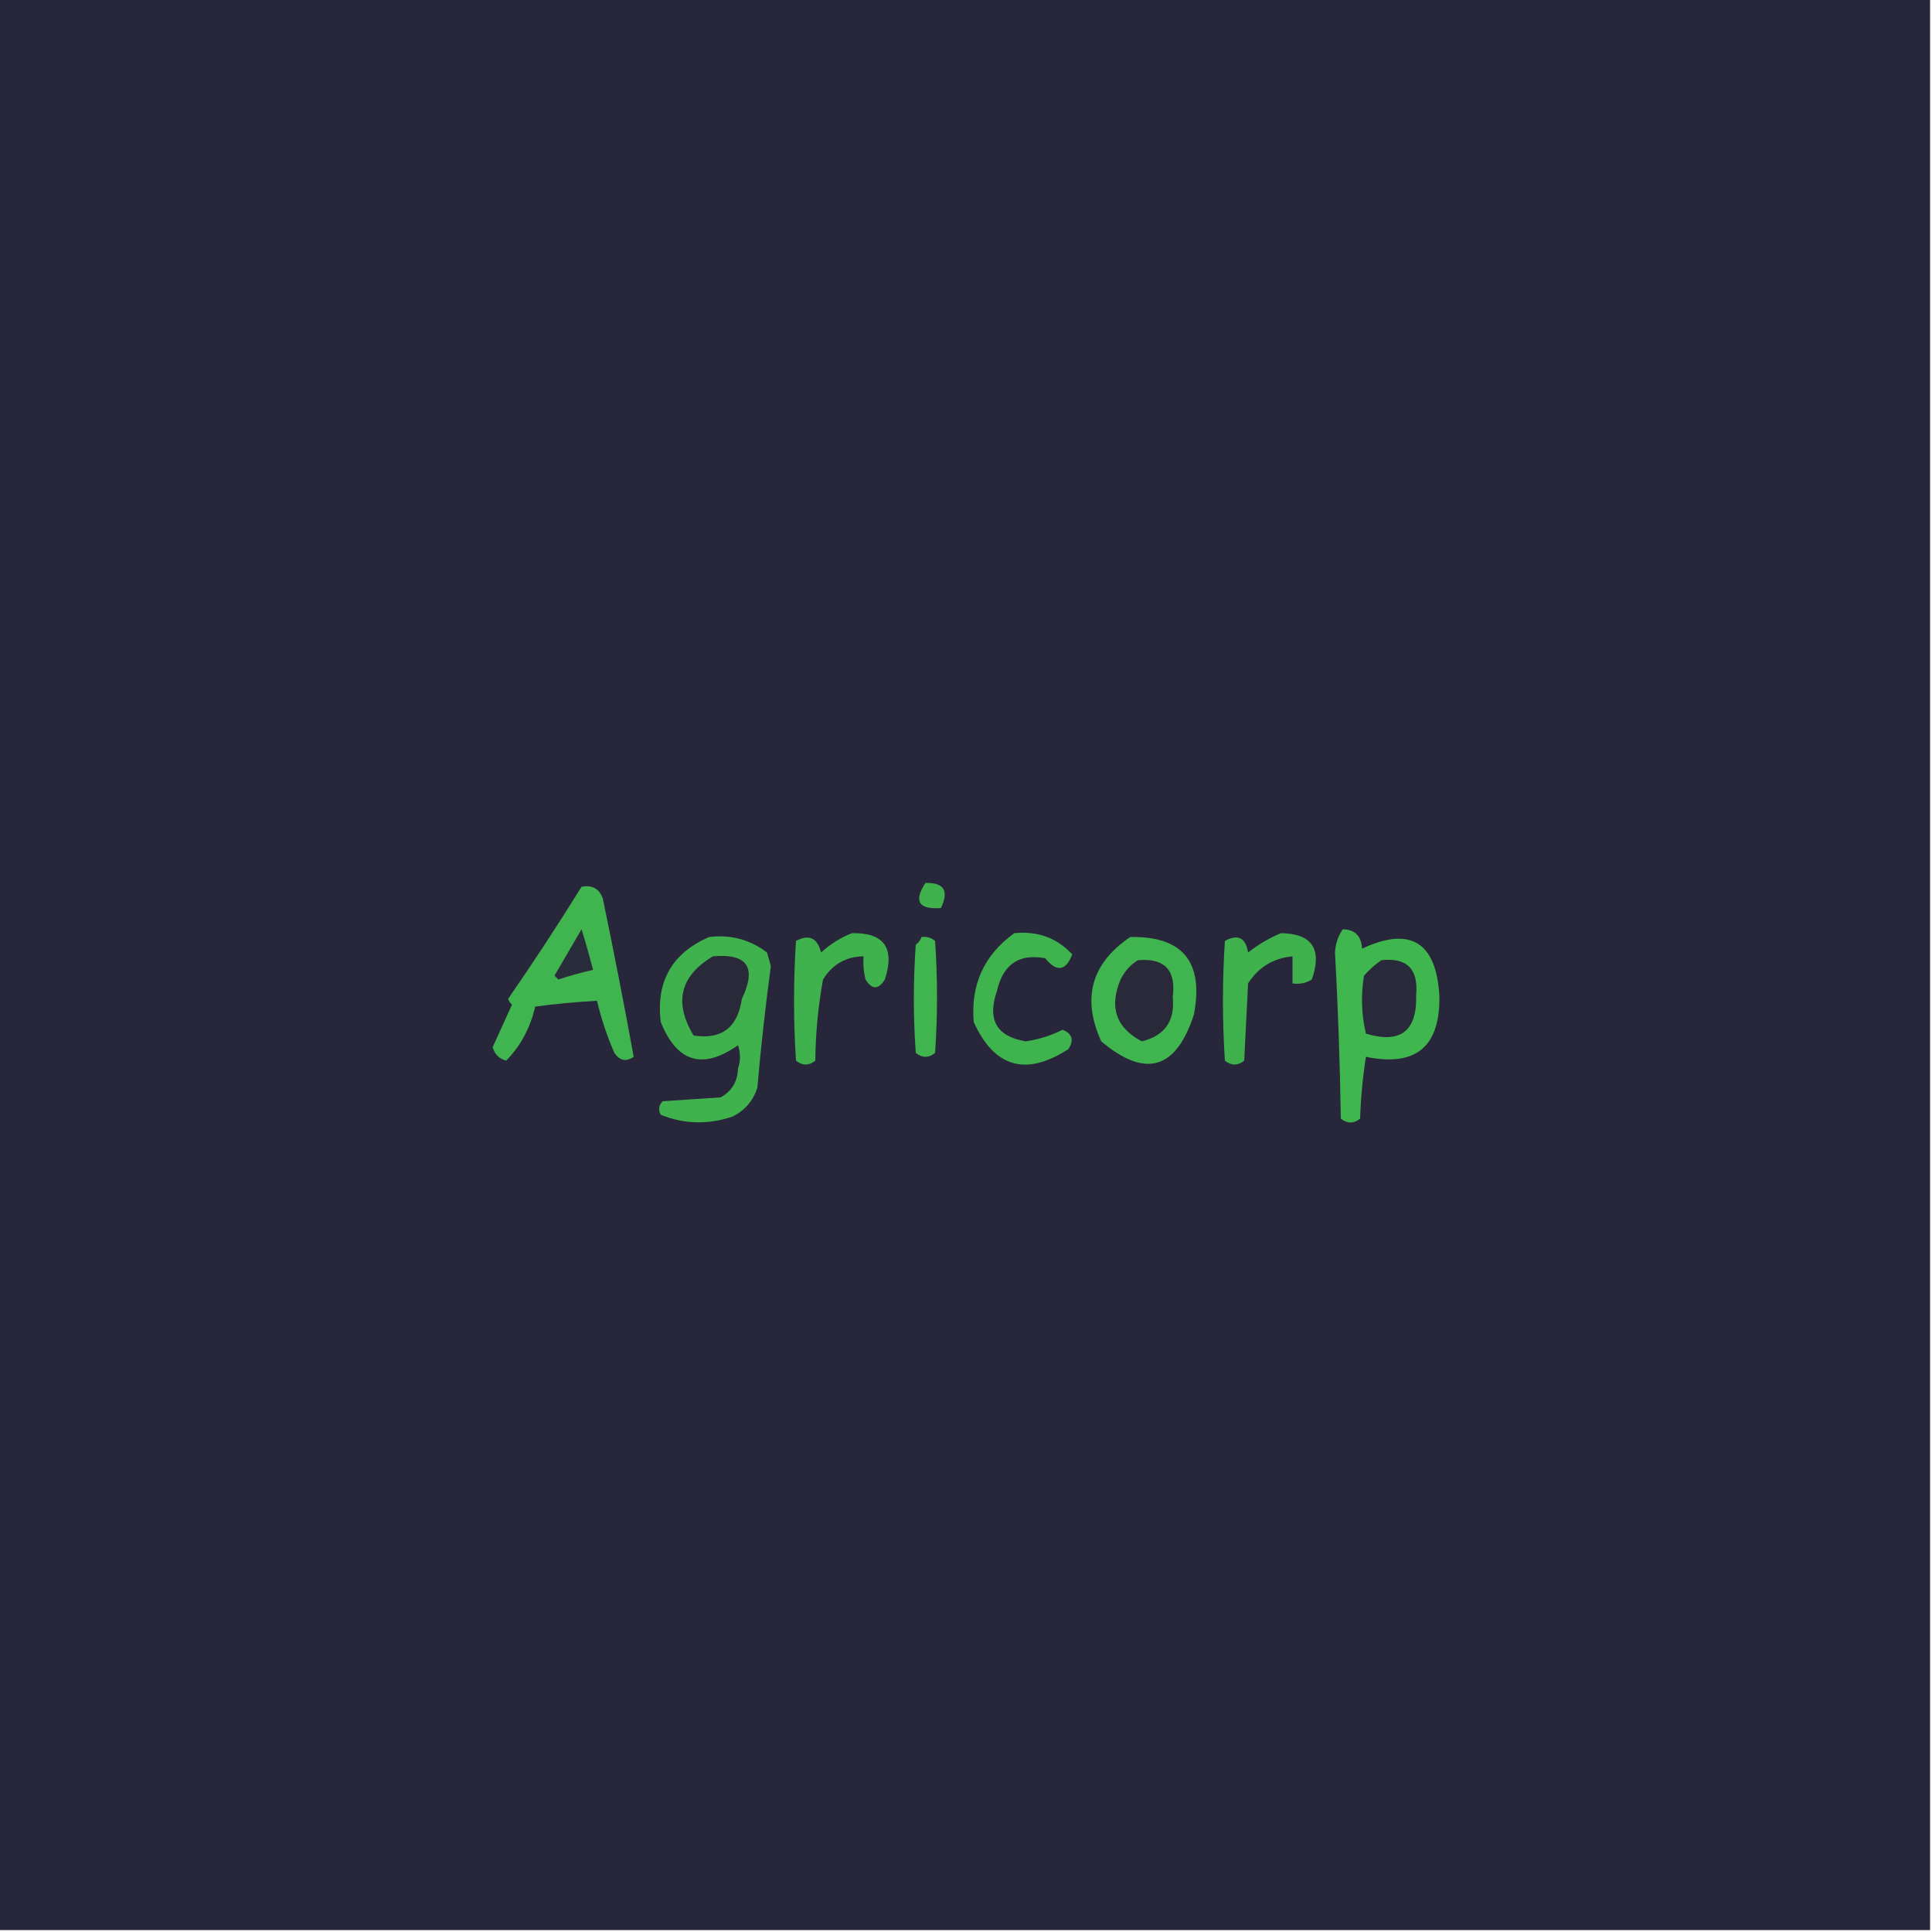<?xml version="1.0" encoding="UTF-8"?>
<!DOCTYPE svg PUBLIC "-//W3C//DTD SVG 1.1//EN" "http://www.w3.org/Graphics/SVG/1.1/DTD/svg11.dtd">
<svg xmlns="http://www.w3.org/2000/svg" version="1.1" width="500px" height="500px" style="shape-rendering:geometricPrecision; text-rendering:geometricPrecision; image-rendering:optimizeQuality; fill-rule:evenodd; clip-rule:evenodd" xmlns:xlink="http://www.w3.org/1999/xlink">
<g><path style="opacity:1" fill="#28263a" d="M -0.5,-0.5 C 166.167,-0.5 332.833,-0.5 499.5,-0.5C 499.5,166.167 499.5,332.833 499.5,499.5C 332.833,499.5 166.167,499.5 -0.5,499.5C -0.5,332.833 -0.5,166.167 -0.5,-0.5 Z"/></g>
<g><path style="opacity:1" fill="#3fb14d" d="M 239.5,228.5 C 244.328,228.385 245.661,230.552 243.5,235C 237.738,235.418 236.404,233.251 239.5,228.5 Z"/></g>
<g><path style="opacity:1" fill="#40b44e" d="M 150.5,229.5 C 153.238,228.965 155.072,229.965 156,232.5C 158.848,246.209 161.515,259.875 164,273.5C 162.062,274.86 160.396,274.527 159,272.5C 157.09,268.104 155.59,263.604 154.5,259C 149.182,259.293 143.849,259.793 138.5,260.5C 137.277,265.952 134.777,270.618 131,274.5C 129.167,274 128,272.833 127.5,271C 129.171,267.316 130.837,263.649 132.5,260C 132.043,259.586 131.709,259.086 131.5,258.5C 138.103,248.947 144.436,239.281 150.5,229.5 Z"/></g>
<g><path style="opacity:1" fill="#40b74e" d="M 347.5,240.5 C 350.635,240.548 352.302,242.215 352.5,245.5C 364.935,239.721 371.602,243.721 372.5,257.5C 372.826,270.846 366.492,276.179 353.5,273.5C 352.671,278.802 352.171,284.136 352,289.5C 350.333,290.833 348.667,290.833 347,289.5C 346.783,275.148 346.283,260.815 345.5,246.5C 345.611,244.286 346.278,242.286 347.5,240.5 Z"/></g>
<g><path style="opacity:1" fill="#292c3b" d="M 150.5,240.5 C 151.552,243.89 152.552,247.39 153.5,251C 150.45,251.679 147.45,252.512 144.5,253.5C 144.167,253.167 143.833,252.833 143.5,252.5C 145.845,248.472 148.178,244.472 150.5,240.5 Z"/></g>
<g><path style="opacity:1" fill="#3fb14d" d="M 220.5,241.5 C 228.819,241.344 231.652,245.344 229,253.5C 227.333,256.167 225.667,256.167 224,253.5C 223.505,251.527 223.338,249.527 223.5,247.5C 218.924,247.568 215.424,249.568 213,253.5C 211.74,260.394 211.074,267.394 211,274.5C 209.333,275.833 207.667,275.833 206,274.5C 205.333,264.167 205.333,253.833 206,243.5C 209.384,241.727 211.551,242.727 212.5,246.5C 214.928,244.295 217.595,242.628 220.5,241.5 Z"/></g>
<g><path style="opacity:1" fill="#3fb34d" d="M 262.5,241.5 C 268.542,240.899 273.542,242.732 277.5,247C 275.828,251.323 273.495,251.657 270.5,248C 263.743,246.726 259.576,249.559 258,256.5C 255.437,263.929 257.937,268.263 265.5,269.5C 268.825,269.003 271.991,268.003 275,266.5C 277.502,267.501 278.002,269.167 276.5,271.5C 265.51,278.617 257.344,276.283 252,264.5C 251.182,254.806 254.682,247.14 262.5,241.5 Z"/></g>
<g><path style="opacity:1" fill="#40b44e" d="M 292.5,242.5 C 306.053,242.236 311.553,248.903 309,262.5C 304.412,276.801 296.412,279.134 285,269.5C 279.928,258.331 282.428,249.331 292.5,242.5 Z"/></g>
<g><path style="opacity:1" fill="#3fb24d" d="M 331.5,241.5 C 339.575,241.614 342.241,245.614 339.5,253.5C 337.955,254.452 336.288,254.785 334.5,254.5C 334.5,252.167 334.5,249.833 334.5,247.5C 329.53,247.971 325.696,250.305 323,254.5C 322.667,261.167 322.333,267.833 322,274.5C 320.333,275.833 318.667,275.833 317,274.5C 316.333,264.167 316.333,253.833 317,243.5C 320.387,241.682 322.387,242.682 323,246.5C 325.682,244.415 328.516,242.748 331.5,241.5 Z"/></g>
<g><path style="opacity:1" fill="#3fb24d" d="M 183.5,242.5 C 189.071,241.817 194.071,243.151 198.5,246.5C 198.833,247.667 199.167,248.833 199.5,250C 198.089,260.468 196.922,270.968 196,281.5C 194.895,284.937 192.728,287.437 189.5,289C 183.192,291.103 177.025,290.937 171,288.5C 170.316,287.216 170.483,286.049 171.5,285C 176.5,284.667 181.5,284.333 186.5,284C 189.383,282.411 190.883,279.911 191,276.5C 191.667,274.5 191.667,272.5 191,270.5C 181.866,276.939 175.199,274.939 171,264.5C 169.737,254.02 173.904,246.687 183.5,242.5 Z"/></g>
<g><path style="opacity:1" fill="#40b54e" d="M 238.5,242.5 C 239.822,242.33 240.989,242.663 242,243.5C 242.667,253.167 242.667,262.833 242,272.5C 240.333,273.833 238.667,273.833 237,272.5C 236.333,263.167 236.333,253.833 237,244.5C 237.717,243.956 238.217,243.289 238.5,242.5 Z"/></g>
<g><path style="opacity:1" fill="#29293a" d="M 184.5,247.5 C 193.394,246.686 195.894,250.353 192,258.5C 190.907,265.945 186.74,269.112 179.5,268C 174.338,259.405 176.005,252.571 184.5,247.5 Z"/></g>
<g><path style="opacity:1" fill="#29293a" d="M 294.5,248.5 C 301.406,247.907 304.406,251.074 303.5,258C 304.146,264.181 301.48,268.014 295.5,269.5C 288.828,265.988 286.994,260.655 290,253.5C 291.059,251.341 292.559,249.674 294.5,248.5 Z"/></g>
<g><path style="opacity:1" fill="#28293a" d="M 357.5,248.5 C 364.108,247.775 367.108,250.775 366.5,257.5C 366.773,266.861 362.44,270.194 353.5,267.5C 352.338,262.533 352.171,257.533 353,252.5C 354.397,250.93 355.897,249.596 357.5,248.5 Z"/></g>
</svg>
